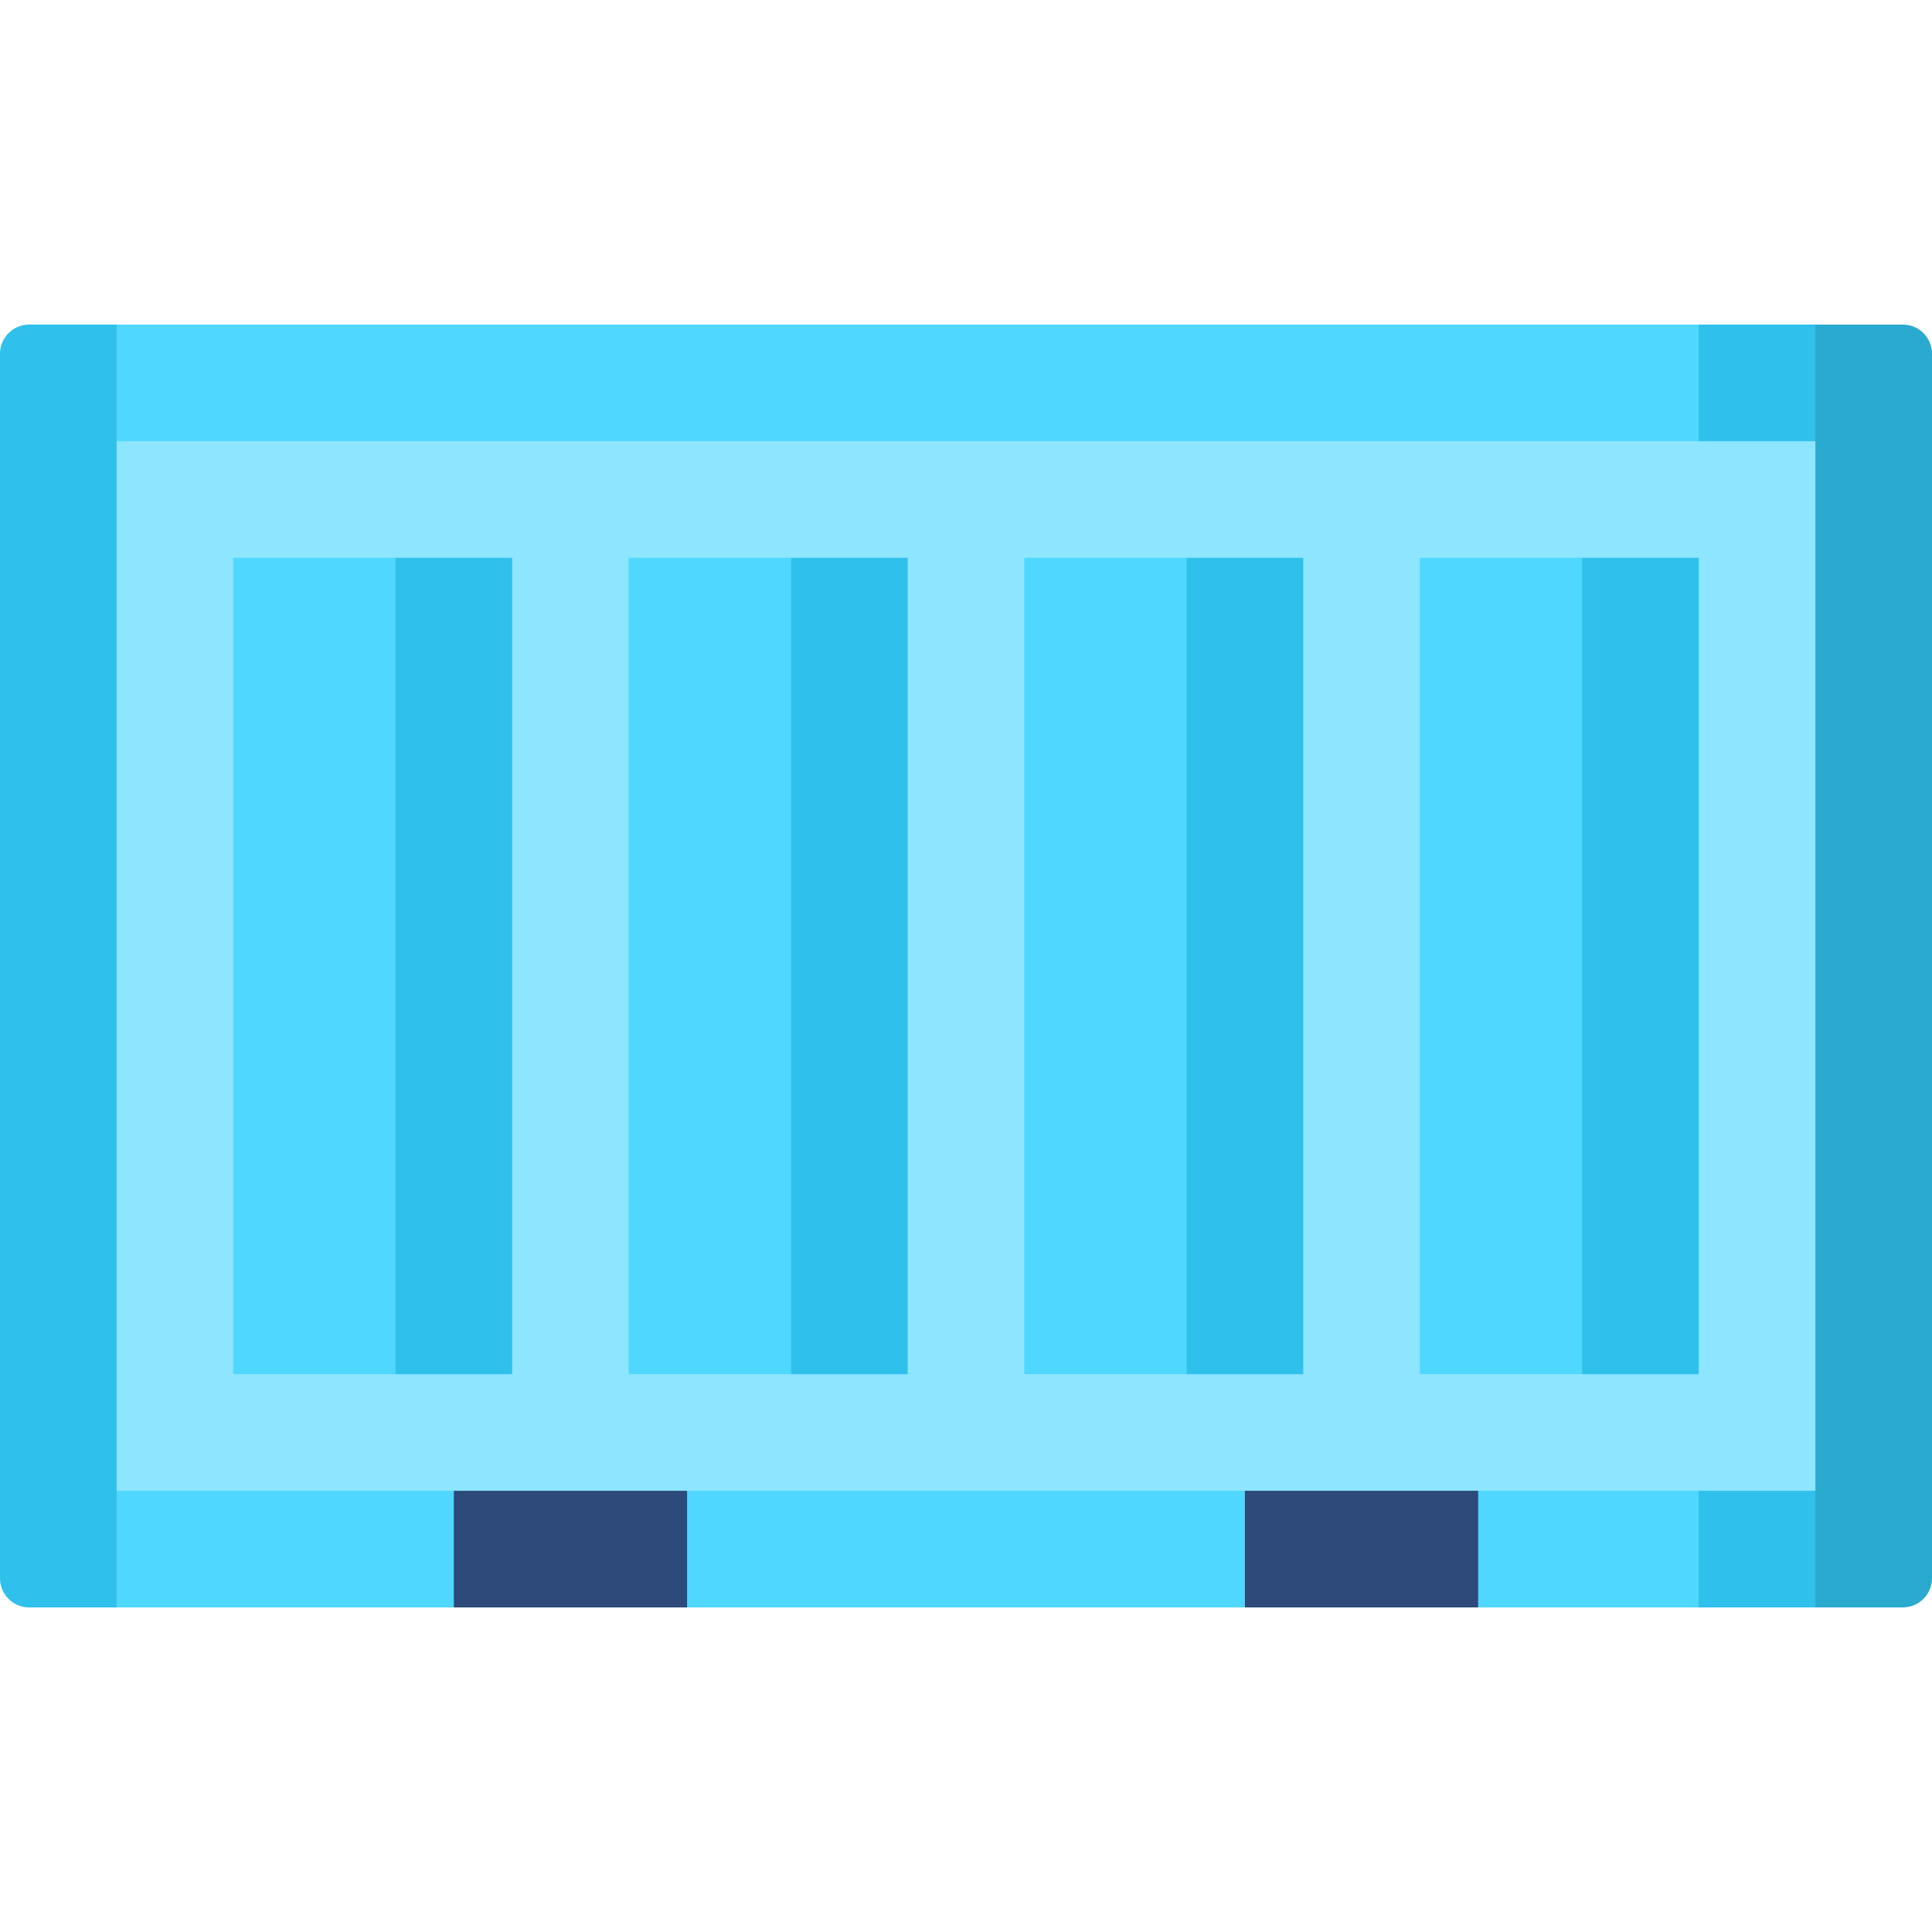 <svg id="Capa_1" enable-background="new 0 0 497 497" height="512" viewBox="0 0 497 497" width="512" xmlns="http://www.w3.org/2000/svg"><g><path d="m467 413.5-90-165 90-165h22.5c4.142 0 7.5 3.358 7.5 7.5v315c0 4.142-3.358 7.5-7.5 7.5z" fill="#2baacf"/><path d="m30 413.5 90-165-90-165h-22.5c-4.142 0-7.5 3.358-7.5 7.5v315c0 4.142 3.358 7.5 7.5 7.5z" fill="#2fc0eb"/><path d="m467 83.5h-30l-75 165 75 165h30v-30l-15-135 15-135z" fill="#2fc0eb"/><path d="m30 83.5v30l60 135-60 135v30h86.75l30-30 30 30h143.5l30-30 30 30h56.75v-330z" fill="#4fd7ff"/><path d="m320.25 353.5h60v60h-60z" fill="#2d4a7a"/><path d="m116.75 353.5h60v60h-60z" fill="#2d4a7a"/><path d="m30 113.5h437v270h-437z" fill="#8de5ff"/><path d="m407 353.5-30-105 30-105h30v210z" fill="#2fc0eb"/><path d="m365.25 143.5h41.75v210h-41.75z" fill="#4fd7ff"/><path d="m305.25 353.5-30-105 30-105h30v210z" fill="#2fc0eb"/><path d="m263.5 143.5h41.75v210h-41.75z" fill="#4fd7ff"/><path d="m203.5 353.5-30-105 30-105h30v210z" fill="#2fc0eb"/><path d="m161.75 143.5h41.75v210h-41.75z" fill="#4fd7ff"/><path d="m101.75 353.5-30-105 30-105h30v210z" fill="#2fc0eb"/><path d="m60 143.5h41.75v210h-41.75z" fill="#4fd7ff"/></g></svg>